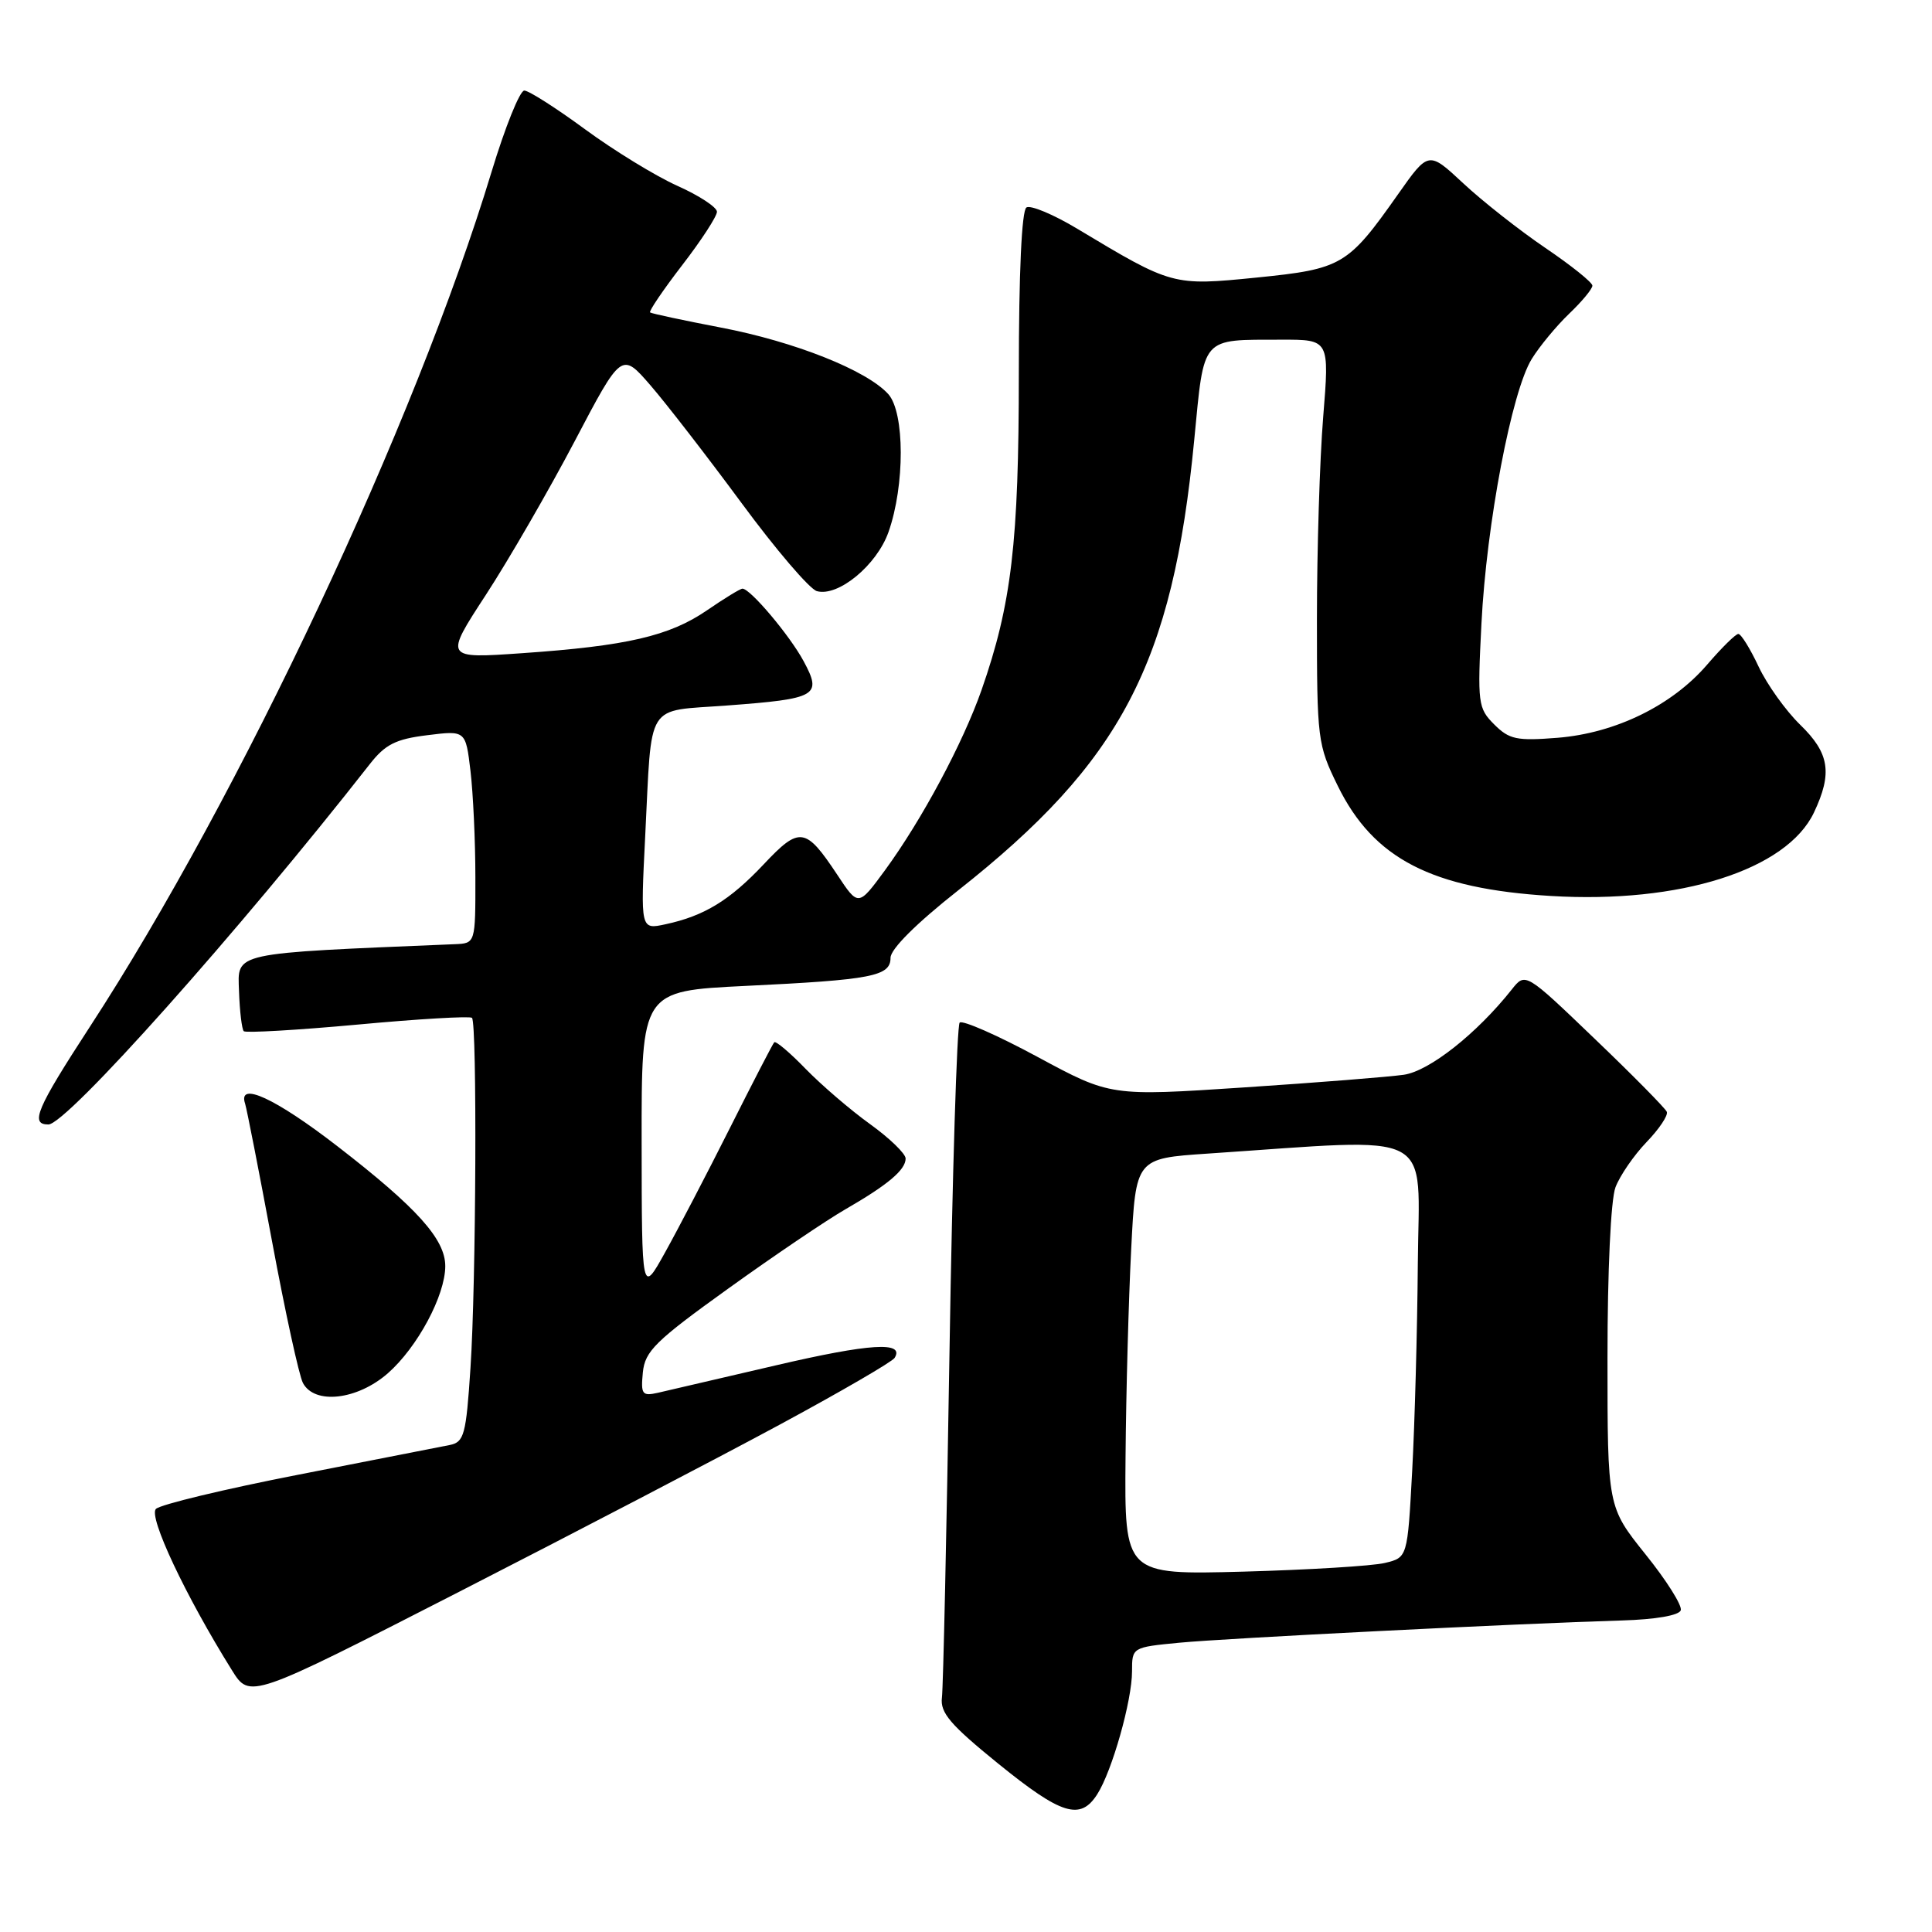 <?xml version="1.0" encoding="UTF-8" standalone="no"?>
<!DOCTYPE svg PUBLIC "-//W3C//DTD SVG 1.1//EN" "http://www.w3.org/Graphics/SVG/1.1/DTD/svg11.dtd" >
<svg xmlns="http://www.w3.org/2000/svg" xmlns:xlink="http://www.w3.org/1999/xlink" version="1.1" viewBox="0 0 256 256">
 <g >
 <path fill="currentColor"
d=" M 145.39 237.75 C 147.36 234.67 150.00 225.33 150.00 221.46 C 150.00 218.29 150.02 218.27 156.25 217.67 C 162.52 217.07 201.02 215.13 214.92 214.72 C 219.37 214.59 222.49 214.05 222.71 213.37 C 222.92 212.75 220.82 209.41 218.04 205.96 C 213.00 199.67 213.00 199.67 213.00 179.90 C 213.00 168.39 213.44 158.95 214.06 157.32 C 214.65 155.77 216.50 153.08 218.17 151.34 C 219.85 149.60 221.06 147.79 220.86 147.32 C 220.66 146.85 216.37 142.49 211.31 137.65 C 202.12 128.83 202.12 128.83 200.31 131.12 C 195.69 136.95 189.40 141.92 186.02 142.41 C 184.08 142.69 174.55 143.45 164.83 144.09 C 147.15 145.26 147.15 145.26 137.49 140.05 C 132.18 137.18 127.53 135.14 127.16 135.50 C 126.80 135.86 126.19 155.59 125.81 179.33 C 125.43 203.07 124.98 223.60 124.81 224.95 C 124.56 226.95 125.92 228.54 132.28 233.70 C 140.66 240.49 143.15 241.26 145.39 237.75 Z  M 103.23 188.82 C 111.33 184.45 118.22 180.45 118.54 179.93 C 119.91 177.72 115.26 178.01 102.79 180.92 C 95.48 182.63 88.46 184.26 87.18 184.55 C 85.09 185.02 84.90 184.76 85.18 181.86 C 85.46 179.03 86.84 177.68 96.50 170.74 C 102.55 166.39 109.53 161.67 112.00 160.25 C 117.64 157.00 120.00 155.02 120.00 153.51 C 120.00 152.87 117.88 150.82 115.30 148.96 C 112.71 147.10 108.88 143.81 106.77 141.65 C 104.67 139.48 102.79 137.89 102.59 138.11 C 102.39 138.32 99.74 143.45 96.70 149.50 C 93.66 155.55 89.79 162.97 88.10 166.00 C 85.04 171.50 85.04 171.50 85.02 151.40 C 85.00 131.31 85.00 131.31 98.75 130.64 C 115.57 129.83 118.00 129.36 118.00 126.91 C 118.00 125.76 121.42 122.35 126.95 117.99 C 148.58 100.92 155.38 87.96 158.24 58.31 C 159.59 44.40 159.03 45.04 169.83 45.01 C 176.16 45.00 176.16 45.00 175.33 55.25 C 174.87 60.89 174.50 72.92 174.50 82.00 C 174.50 98.01 174.58 98.67 177.27 104.15 C 182.01 113.79 189.70 117.76 205.50 118.72 C 222.60 119.76 236.75 115.27 240.36 107.66 C 242.83 102.44 242.42 99.80 238.53 96.03 C 236.63 94.18 234.15 90.72 233.03 88.34 C 231.91 85.95 230.70 84.00 230.34 84.00 C 229.98 84.00 228.14 85.82 226.23 88.04 C 221.59 93.46 214.08 97.14 206.40 97.76 C 200.98 98.19 199.99 97.99 197.99 95.99 C 195.84 93.84 195.76 93.21 196.30 82.62 C 196.97 69.40 200.30 51.87 202.96 47.57 C 204.00 45.88 206.24 43.18 207.93 41.56 C 209.62 39.95 211.00 38.28 211.00 37.85 C 211.00 37.42 208.19 35.17 204.75 32.84 C 201.31 30.50 196.43 26.66 193.90 24.30 C 189.29 20.00 189.29 20.00 185.24 25.75 C 178.60 35.18 177.83 35.64 166.50 36.78 C 155.41 37.89 155.31 37.86 142.76 30.32 C 139.60 28.42 136.57 27.15 136.01 27.49 C 135.38 27.88 135.00 36.16 135.00 49.47 C 135.00 71.87 134.04 80.05 130.06 91.43 C 127.59 98.47 122.16 108.62 117.26 115.32 C 113.73 120.13 113.73 120.13 110.93 115.89 C 106.75 109.59 105.95 109.47 101.21 114.51 C 96.70 119.30 93.32 121.37 88.18 122.47 C 84.87 123.19 84.87 123.19 85.49 110.84 C 86.41 92.67 85.39 94.31 96.36 93.48 C 108.28 92.59 108.96 92.20 106.49 87.62 C 104.65 84.20 99.42 78.00 98.38 78.00 C 98.09 78.00 95.98 79.29 93.68 80.87 C 88.71 84.28 83.06 85.59 69.19 86.55 C 58.87 87.27 58.87 87.27 64.40 78.79 C 67.44 74.12 72.72 64.98 76.14 58.48 C 82.36 46.64 82.36 46.64 86.20 51.07 C 88.31 53.51 93.74 60.53 98.27 66.67 C 102.80 72.82 107.28 78.06 108.24 78.33 C 111.07 79.11 116.18 74.89 117.73 70.50 C 119.91 64.32 119.89 54.66 117.70 52.22 C 114.85 49.07 105.30 45.27 95.50 43.40 C 90.55 42.45 86.34 41.55 86.14 41.40 C 85.95 41.25 87.86 38.43 90.39 35.14 C 92.93 31.85 95.00 28.66 95.00 28.06 C 95.00 27.46 92.64 25.91 89.75 24.62 C 86.86 23.32 81.36 19.95 77.52 17.13 C 73.68 14.31 70.06 12.00 69.47 12.00 C 68.88 12.00 66.93 16.84 65.14 22.75 C 55.03 56.10 31.82 105.49 11.89 136.08 C 4.83 146.93 3.95 149.00 6.41 149.00 C 8.83 149.00 31.64 123.42 49.00 101.25 C 51.04 98.64 52.44 97.93 56.60 97.42 C 61.70 96.78 61.70 96.78 62.34 102.14 C 62.69 105.09 62.99 111.44 62.99 116.25 C 63.00 125.00 63.00 125.00 60.25 125.11 C 30.47 126.35 31.49 126.13 31.67 131.34 C 31.76 134.00 32.05 136.38 32.30 136.64 C 32.56 136.89 39.36 136.50 47.42 135.76 C 55.48 135.01 62.28 134.62 62.54 134.87 C 63.23 135.56 63.09 170.05 62.34 181.27 C 61.76 190.13 61.50 191.08 59.60 191.47 C 58.44 191.70 49.45 193.47 39.61 195.39 C 29.76 197.31 21.24 199.36 20.66 199.94 C 19.64 200.96 24.58 211.46 30.73 221.31 C 33.10 225.12 33.10 225.12 60.80 210.94 C 76.04 203.14 95.13 193.19 103.23 188.82 Z  M 51.40 181.96 C 55.32 178.51 59.00 171.65 59.00 167.76 C 59.00 164.20 55.25 160.03 44.72 151.89 C 36.48 145.52 31.47 143.21 32.48 146.25 C 32.70 146.94 34.31 155.15 36.05 164.50 C 37.79 173.85 39.63 182.29 40.14 183.25 C 41.68 186.16 47.35 185.51 51.40 181.96 Z  M 149.14 193.09 C 149.21 184.51 149.55 172.10 149.89 165.50 C 150.50 153.50 150.50 153.50 160.00 152.86 C 190.73 150.80 188.02 149.39 187.87 167.38 C 187.80 176.24 187.46 188.65 187.12 194.94 C 186.50 206.38 186.50 206.38 183.50 207.10 C 181.85 207.50 173.41 208.01 164.75 208.25 C 149.00 208.67 149.00 208.67 149.14 193.09 Z "/>
</g>
</svg>